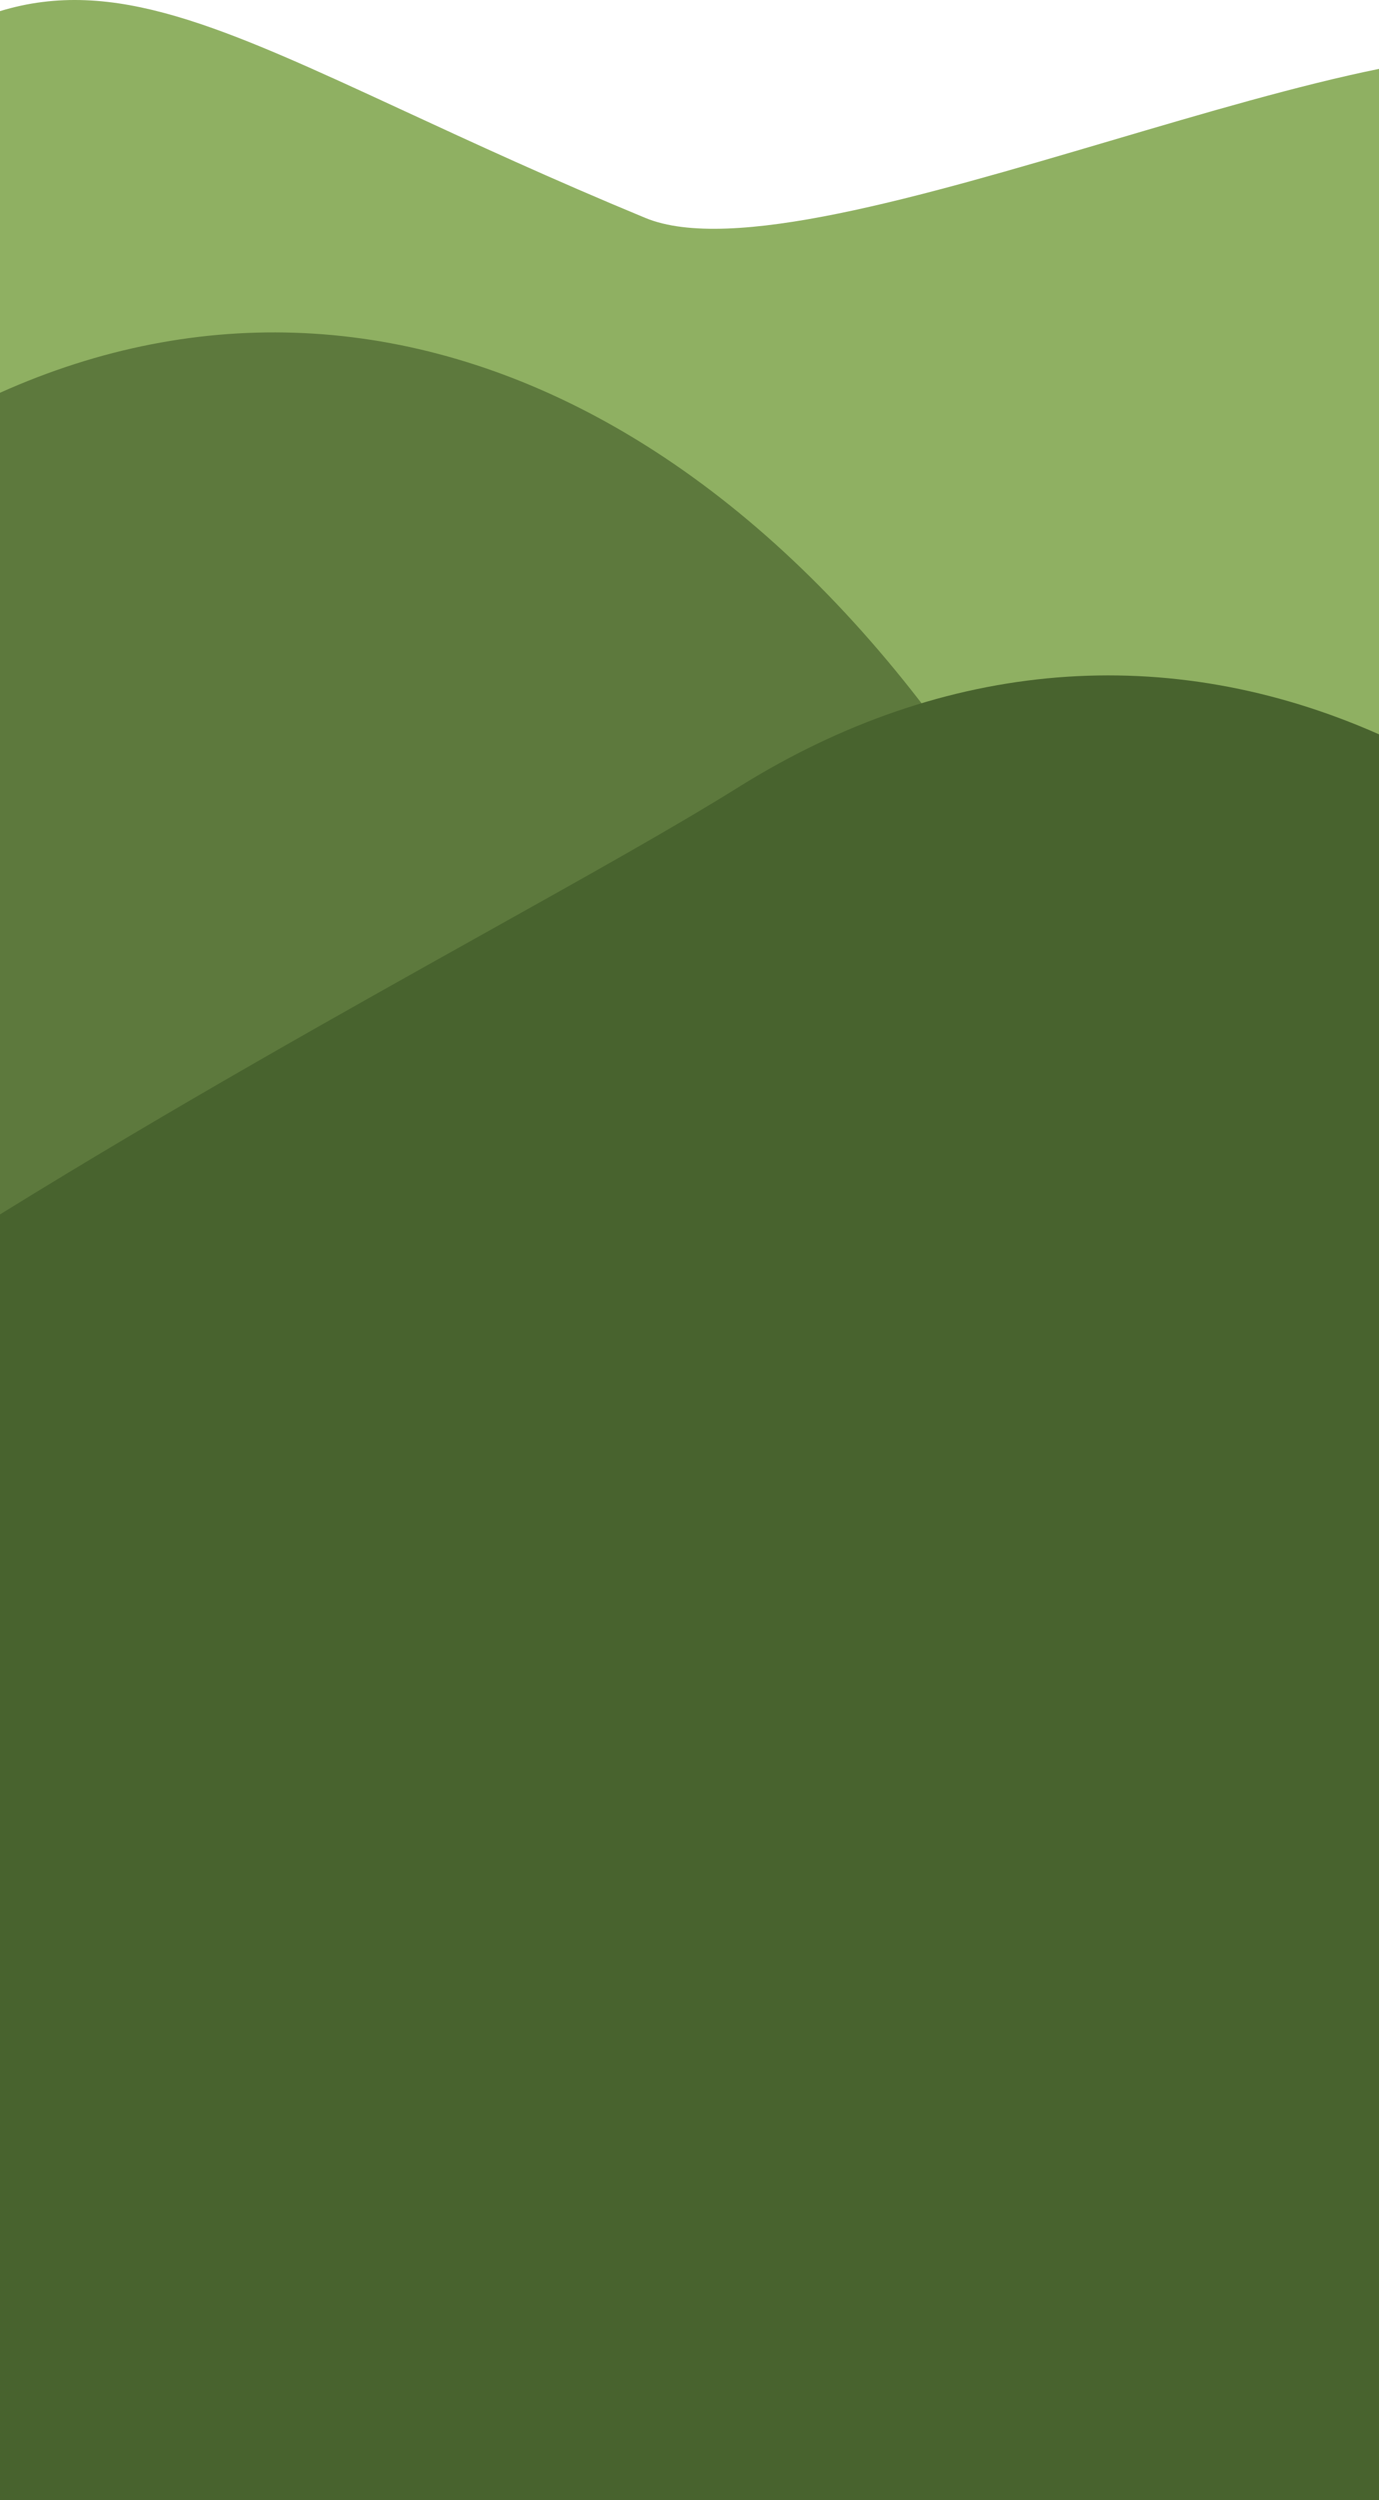 <svg width="390" height="707" viewBox="0 0 390 707" fill="none" xmlns="http://www.w3.org/2000/svg" preserveAspectRatio="none">
<path fill-rule="evenodd" clip-rule="evenodd" d="M390 19.48C367.202 24.125 340.639 31.963 314.009 39.821C260.378 55.647 206.473 71.553 182.5 61.625C156.012 50.656 133.699 40.334 114.362 31.389L114.361 31.389C62.571 7.432 32.128 -6.65 0 3.149V312.759H390V19.48Z" fill="#8FB062"/>
<path fill-rule="evenodd" clip-rule="evenodd" d="M0 622H302.999C308.421 622 313.665 619.124 318 613.879V297.315C281.515 214.388 230.442 152.127 171.682 119.485C115.991 88.546 56.283 85.818 0 111.076V622Z" fill="#5D793D"/>
<path fill-rule="evenodd" clip-rule="evenodd" d="M0 707H390V207.665C330.375 181.248 267.143 186.275 209.068 222.479C191.194 233.658 166.21 247.618 136.809 264.047L136.773 264.068L136.724 264.094C96.991 286.298 49.201 313.004 0 343.434V707Z" fill="#48632E"/>
</svg>
